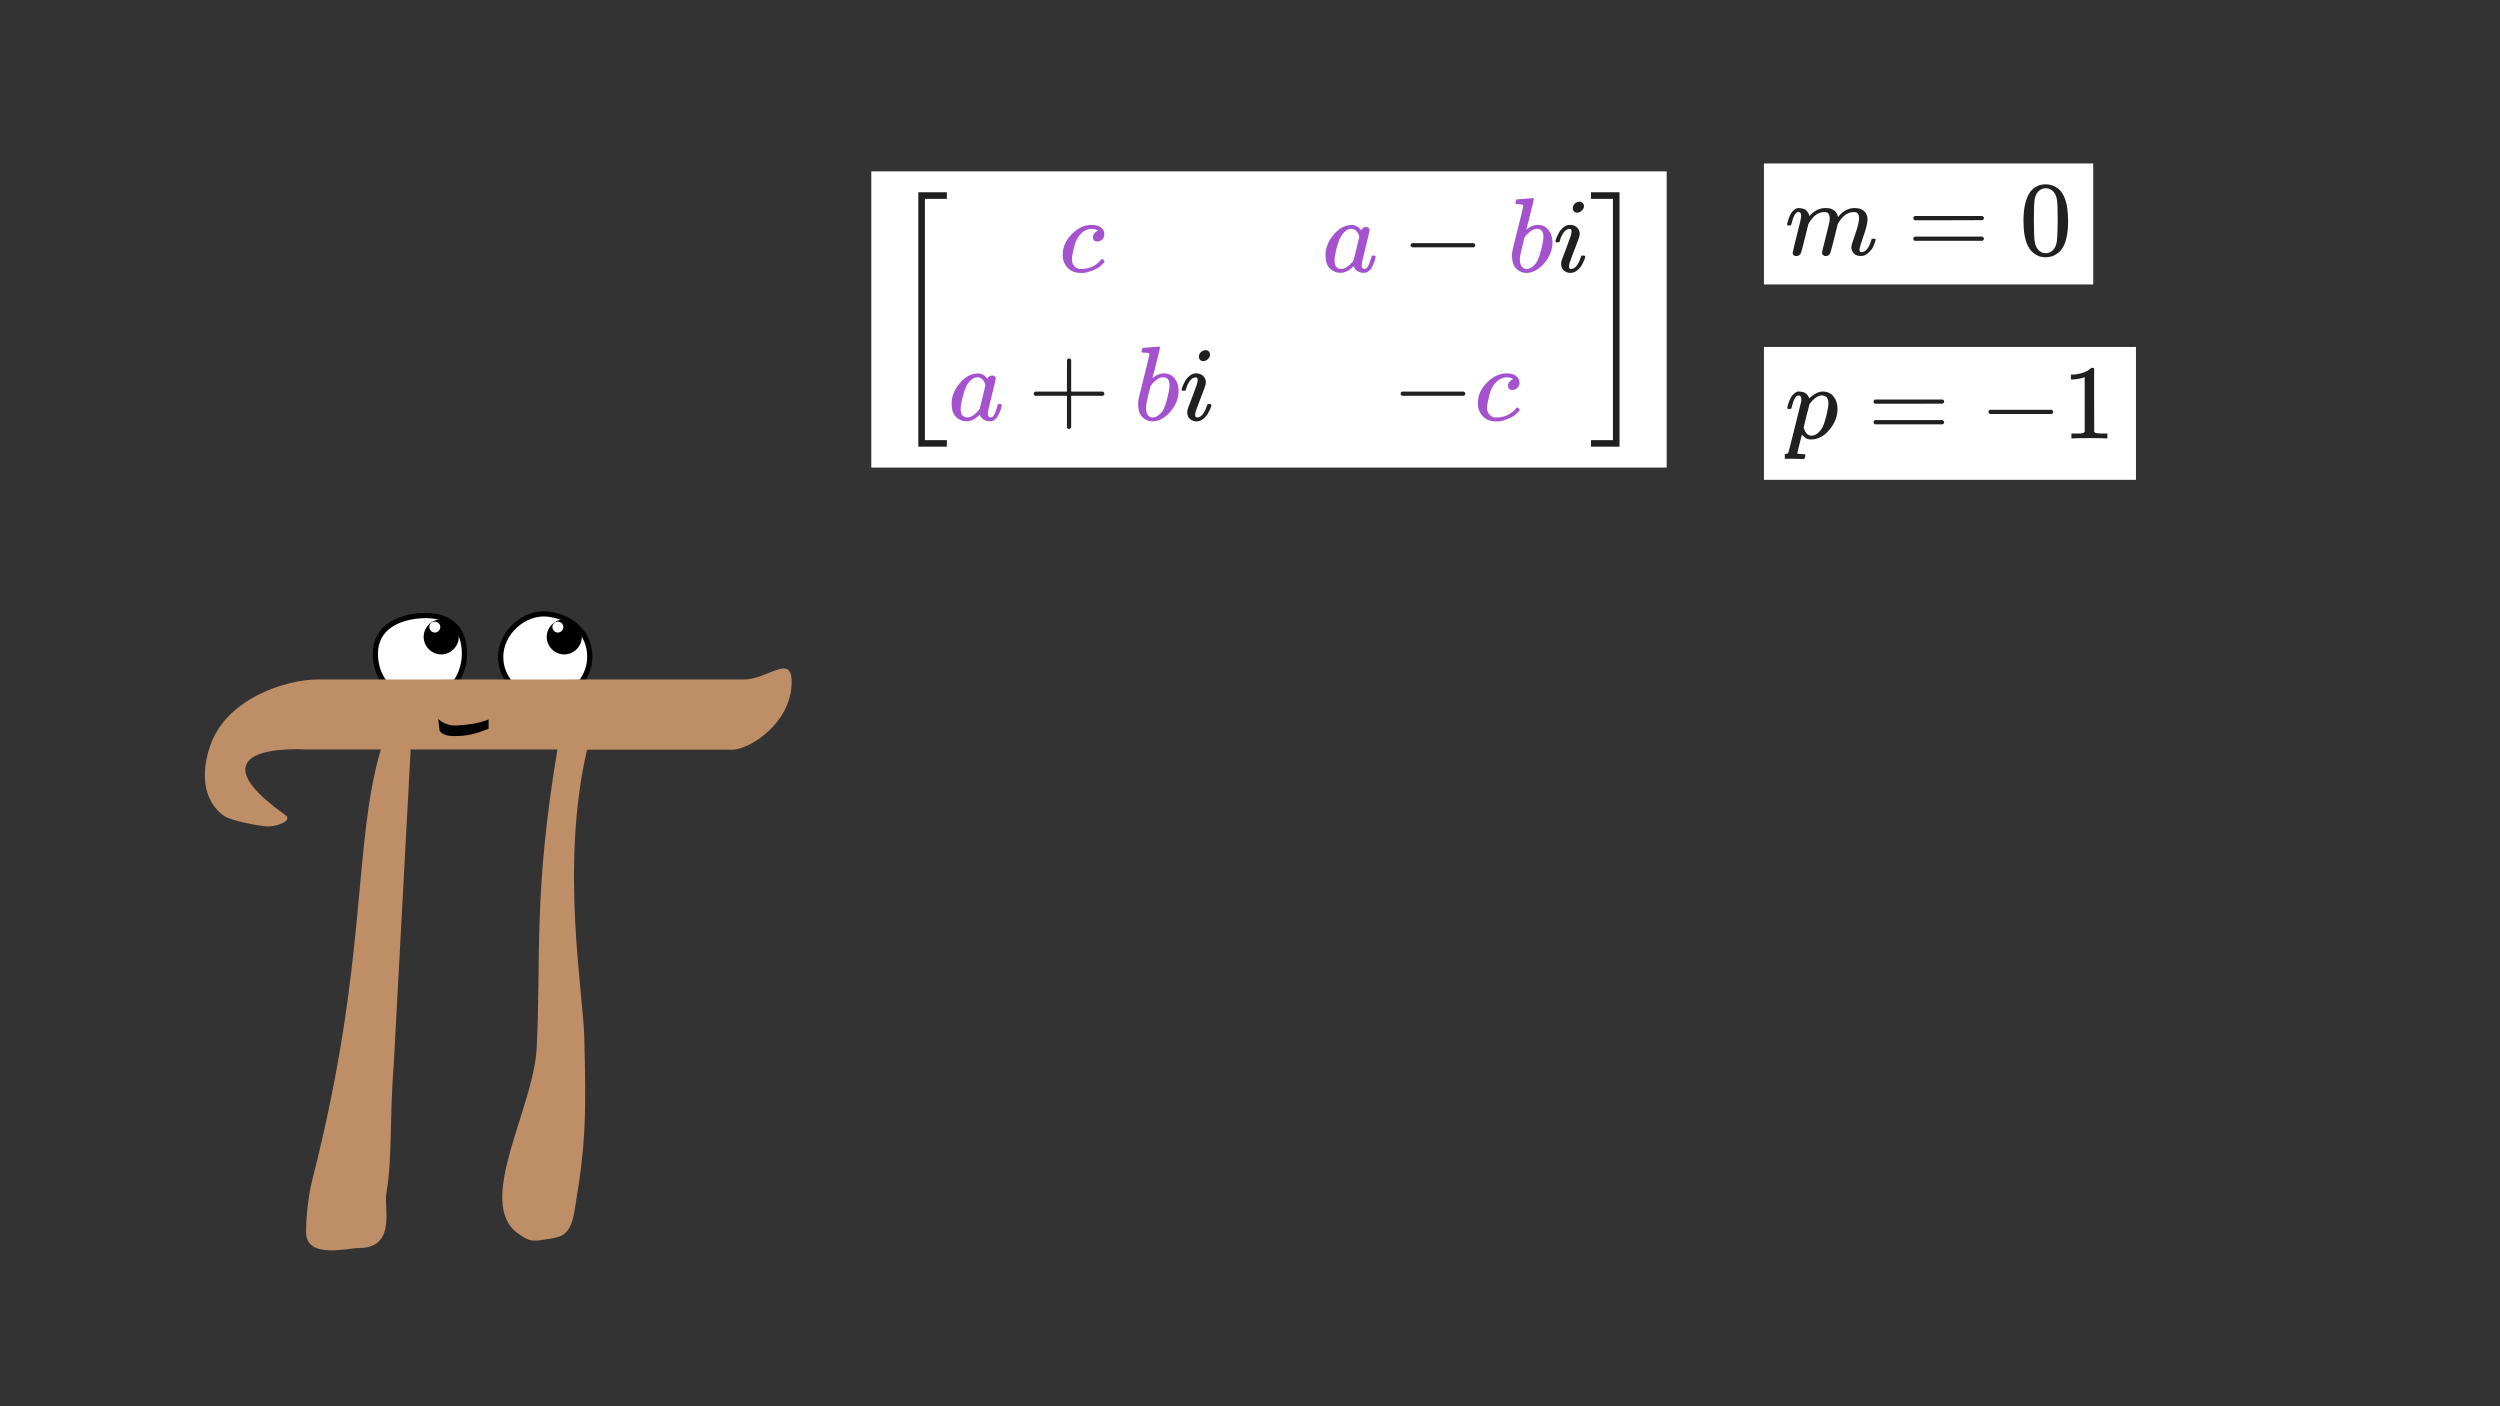 <svg width="480" height="270" viewBox="0 0 480 270" fill="none" xmlns="http://www.w3.org/2000/svg">
<rect x="0" y="0" width="480" height="270" fill="#333333" stroke="none"/>
<path d="M87.34 131.031L87.454 131.03L87.519 130.935C88.549 129.413 89.175 127.533 89.175 125.519C89.175 123.026 88.44 121.098 86.995 119.841C85.552 118.587 83.442 118.036 80.761 118.213H80.759C78.615 118.368 76.45 118.921 74.814 120.074C73.167 121.234 72.069 122.994 72.069 125.519C72.069 127.617 72.694 129.592 73.866 131.079L73.932 131.163L74.04 131.163L87.34 131.031Z" fill="white" stroke="black"/>
<path d="M111.402 131.031L111.509 131.03L111.574 130.946C112.607 129.598 113.238 127.933 113.238 126.088C113.238 121.577 109.848 118.487 105.259 117.908L105.256 117.908C102.886 117.637 100.605 118.563 98.92 120.107C97.236 121.651 96.131 123.829 96.131 126.088C96.131 127.974 96.76 129.732 97.935 131.087L98.001 131.163L98.102 131.163L111.402 131.031Z" fill="white" stroke="black"/>
<path d="M83.444 119.35C82.875 119.394 82.438 119.831 82.438 120.4C82.438 120.969 82.919 121.45 83.487 121.45C84.056 121.45 84.537 120.969 84.537 120.4C84.537 119.831 84.056 119.35 83.487 119.35H83.444L84.713 118.913C86.594 118.913 88.081 120.444 88.081 122.281C88.081 124.119 86.55 125.65 84.713 125.65C82.875 125.65 81.344 124.119 81.344 122.281C81.344 120.444 82.875 118.913 84.713 118.913" fill="black"/>
<path d="M107.069 119.35C106.5 119.394 106.063 119.831 106.063 120.4C106.063 120.969 106.544 121.45 107.113 121.45C107.681 121.45 108.163 120.969 108.163 120.4C108.163 119.831 107.681 119.35 107.113 119.35H107.069L108.337 118.913C110.219 118.913 111.706 120.444 111.706 122.281C111.706 124.119 110.175 125.65 108.337 125.65C106.5 125.65 104.969 124.119 104.969 122.281C104.969 120.444 106.5 118.913 108.337 118.913" fill="black"/>
<path d="M78.85 143.894H107.025C102.344 171.937 103.919 183.969 103.044 201.206C102.475 212.844 91.144 231 99.5 236.862C101.906 238.569 102.3 238.35 105.669 237.825C108.162 237.431 109.562 236.862 110.306 232.487C112.537 219.406 112.538 213.981 112.188 199.325C112.012 190.75 107.506 166.381 112.712 143.937H140.625C143.863 143.937 152 138.862 152 130.9C152 125.431 147.319 130.462 142.856 130.462H60.913C55.181 130.462 43.413 133.962 40.306 143.325C37.812 150.85 40.569 155.006 43.106 156.712C44.331 157.544 50.019 158.681 51.506 158.681C53.256 158.681 56.319 157.544 54.744 156.45C40.919 146.65 48.006 143.412 58.9 143.894H73.119C67.65 162.575 70.756 184.187 59.994 226.406C58.9 230.737 58.769 235.069 58.769 236.556C58.769 241.806 66.688 239.619 68.919 239.619C76.138 239.619 73.688 231.919 74.169 229.162C75.394 222.075 74.737 215.381 75.612 204.094L78.85 143.894Z" fill="#BE8F66"/>
<path d="M84.406 140.306C84.8 140.962 85.806 141.269 86.638 141.312C89.569 141.444 91.537 140.831 93.812 139.913V138.119C92.544 138.687 90.487 139.169 87.381 139.3C86.287 139.344 84.756 138.731 84.144 138.031" fill="black"/>
<rect x="167.289" y="32.904" width="152.711" height="56.87" fill="white"/>
<g clip-path="url(#clip0_1514_10198)">
<path d="M176.318 85.764V36.915H181.796V38.178H177.581V84.501H181.796V85.764H176.318Z" fill="#202020"/>
<path d="M204.035 48.939C204.035 47.459 204.619 46.129 205.786 44.948C206.954 43.767 208.216 43.176 209.574 43.176C210.334 43.176 210.931 43.339 211.366 43.665C211.8 43.991 212.024 44.418 212.038 44.948C212.038 45.342 211.909 45.674 211.651 45.946C211.393 46.217 211.067 46.36 210.673 46.373C210.415 46.373 210.212 46.305 210.062 46.169C209.913 46.034 209.838 45.83 209.838 45.559C209.838 45.287 209.913 45.056 210.062 44.866C210.212 44.676 210.361 44.534 210.51 44.439C210.66 44.344 210.755 44.303 210.795 44.317H210.816C210.816 44.289 210.775 44.249 210.694 44.194C210.612 44.14 210.47 44.086 210.266 44.032C210.062 43.977 209.832 43.95 209.574 43.95C209.166 43.95 208.78 44.045 208.413 44.235C208.128 44.357 207.836 44.568 207.538 44.866C206.94 45.464 206.506 46.305 206.234 47.391C205.963 48.477 205.82 49.265 205.807 49.753C205.807 50.378 205.983 50.846 206.336 51.158C206.635 51.484 207.028 51.647 207.517 51.647H207.599C209.119 51.647 210.375 51.07 211.366 49.916C211.488 49.78 211.569 49.712 211.61 49.712C211.664 49.712 211.752 49.774 211.875 49.896C211.997 50.018 212.065 50.113 212.078 50.181C212.092 50.249 212.031 50.351 211.895 50.486C211.759 50.622 211.562 50.812 211.304 51.056C211.047 51.301 210.741 51.504 210.388 51.667C210.035 51.83 209.601 52 209.085 52.176C208.569 52.353 208.026 52.428 207.456 52.4C206.438 52.4 205.617 52.075 204.992 51.423C204.368 50.771 204.049 49.943 204.035 48.939Z" fill="#A452CE"/>
<path d="M254.496 48.979C254.496 47.608 255.012 46.305 256.044 45.07C257.076 43.835 258.236 43.21 259.526 43.197C260.218 43.197 260.829 43.529 261.358 44.194C261.576 43.787 261.888 43.584 262.295 43.584C262.472 43.584 262.628 43.638 262.763 43.746C262.899 43.855 262.967 43.991 262.967 44.154C262.967 44.33 262.716 45.416 262.214 47.411C261.711 49.407 261.453 50.534 261.44 50.792C261.44 51.131 261.487 51.355 261.582 51.464C261.677 51.572 261.82 51.633 262.01 51.647C262.132 51.633 262.268 51.572 262.417 51.464C262.702 51.192 262.981 50.541 263.252 49.509C263.334 49.237 263.401 49.095 263.456 49.081C263.483 49.068 263.551 49.061 263.659 49.061H263.741C263.999 49.061 264.128 49.122 264.128 49.244C264.128 49.326 264.094 49.509 264.026 49.794C263.958 50.079 263.822 50.446 263.619 50.894C263.415 51.341 263.198 51.681 262.967 51.912C262.791 52.088 262.573 52.231 262.315 52.339C262.207 52.366 262.044 52.38 261.827 52.38C261.365 52.38 260.978 52.278 260.666 52.075C260.354 51.871 260.15 51.66 260.055 51.443L259.933 51.138C259.92 51.124 259.892 51.131 259.852 51.158C259.825 51.185 259.797 51.212 259.77 51.24C258.969 52 258.155 52.38 257.327 52.38C256.58 52.38 255.922 52.108 255.352 51.565C254.782 51.022 254.496 50.16 254.496 48.979ZM260.972 45.498C260.972 45.416 260.938 45.267 260.87 45.05C260.802 44.832 260.646 44.595 260.401 44.337C260.157 44.079 259.845 43.943 259.465 43.93C258.99 43.93 258.535 44.14 258.101 44.561C257.666 44.982 257.327 45.531 257.082 46.21C256.689 47.283 256.41 48.396 256.248 49.55C256.248 49.59 256.248 49.665 256.248 49.773C256.248 49.882 256.241 49.964 256.227 50.018C256.227 50.629 256.349 51.05 256.594 51.28C256.838 51.511 257.13 51.633 257.469 51.647C257.985 51.647 258.494 51.423 258.996 50.975C259.499 50.527 259.797 50.181 259.892 49.936C259.92 49.882 260.103 49.156 260.442 47.758C260.782 46.359 260.958 45.606 260.972 45.498Z" fill="#A452CE"/>
<path d="M270.831 47.351C270.831 47.351 270.831 47.262 270.831 47.086C270.831 46.91 270.926 46.774 271.116 46.679H282.946C283.15 46.787 283.252 46.923 283.252 47.086C283.252 47.249 283.15 47.385 282.946 47.493H271.116C270.926 47.398 270.831 47.262 270.831 47.086V47.351Z" fill="#202020"/>
<path d="M290.973 39.002C290.973 38.866 291 38.71 291.054 38.534C291.109 38.357 291.19 38.269 291.299 38.269C291.312 38.269 291.801 38.235 292.765 38.167C293.729 38.099 294.224 38.059 294.251 38.045C294.414 38.045 294.496 38.106 294.496 38.228C294.496 38.351 294.265 39.321 293.803 41.14C293.695 41.602 293.579 42.077 293.457 42.566C293.335 43.054 293.233 43.421 293.152 43.665L293.07 44.052C293.07 44.093 293.111 44.072 293.192 43.991C293.858 43.448 294.543 43.176 295.249 43.176C296.091 43.176 296.769 43.489 297.285 44.113C297.801 44.737 298.066 45.525 298.079 46.475C298.079 47.982 297.543 49.346 296.471 50.568C295.398 51.789 294.245 52.4 293.009 52.4C292.33 52.4 291.713 52.142 291.156 51.627C290.6 51.111 290.315 50.276 290.301 49.122V48.939C290.301 48.654 290.355 48.26 290.464 47.758C290.573 47.256 290.905 45.919 291.462 43.746C292.14 41.072 292.48 39.654 292.48 39.491C292.48 39.328 292.222 39.233 291.706 39.206C291.638 39.206 291.584 39.206 291.543 39.206H291.441C291.306 39.206 291.217 39.206 291.177 39.206C291.136 39.206 291.088 39.185 291.034 39.145C290.98 39.104 290.959 39.056 290.973 39.002ZM296.328 45.559V45.437C296.328 44.432 295.914 43.93 295.086 43.93C294.855 43.93 294.618 43.984 294.373 44.093C294.129 44.201 293.905 44.344 293.702 44.52C293.498 44.697 293.321 44.86 293.172 45.009C293.023 45.158 292.901 45.308 292.806 45.457L292.683 45.62L292.256 47.371C291.957 48.538 291.808 49.366 291.808 49.855C291.808 50.507 291.971 50.995 292.297 51.321C292.514 51.538 292.785 51.647 293.111 51.647C293.559 51.647 294.014 51.43 294.475 50.995C294.815 50.683 295.086 50.303 295.29 49.855C295.493 49.407 295.717 48.694 295.962 47.717C296.206 46.74 296.328 46.02 296.328 45.559Z" fill="#A452CE"/>
<path d="M301.968 39.959C301.968 39.633 302.097 39.348 302.355 39.104C302.613 38.86 302.912 38.731 303.251 38.717C303.496 38.717 303.699 38.798 303.862 38.961C304.025 39.124 304.113 39.328 304.127 39.572C304.127 39.885 303.991 40.17 303.72 40.428C303.448 40.685 303.149 40.821 302.824 40.835C302.62 40.835 302.43 40.767 302.254 40.631C302.077 40.495 301.982 40.271 301.968 39.959ZM298.649 46.333C298.649 46.224 298.711 46.014 298.833 45.701C298.955 45.389 299.118 45.043 299.321 44.663C299.525 44.283 299.824 43.937 300.217 43.624C300.611 43.312 301.018 43.163 301.439 43.176C301.968 43.176 302.41 43.333 302.763 43.645C303.116 43.957 303.299 44.378 303.312 44.907C303.312 45.138 303.217 45.518 303.027 46.047C302.837 46.577 302.566 47.289 302.213 48.185C301.86 49.081 301.575 49.848 301.358 50.486C301.29 50.785 301.256 51.002 301.256 51.138C301.256 51.477 301.371 51.647 301.602 51.647C301.724 51.647 301.853 51.627 301.989 51.586C302.125 51.545 302.281 51.45 302.457 51.301C302.634 51.151 302.817 50.914 303.007 50.588C303.197 50.262 303.367 49.862 303.516 49.387C303.557 49.224 303.591 49.129 303.618 49.102C303.645 49.075 303.76 49.061 303.964 49.061C304.235 49.061 304.371 49.129 304.371 49.265C304.371 49.373 304.31 49.584 304.188 49.896C304.066 50.208 303.896 50.554 303.679 50.934C303.462 51.314 303.156 51.654 302.763 51.952C302.369 52.251 301.948 52.4 301.5 52.4C301.066 52.4 300.665 52.258 300.299 51.973C299.932 51.688 299.742 51.253 299.729 50.67C299.729 50.439 299.763 50.222 299.83 50.018C299.898 49.814 300.19 49.041 300.706 47.697C301.222 46.326 301.521 45.504 301.602 45.233C301.683 44.962 301.731 44.697 301.745 44.439C301.745 44.113 301.629 43.95 301.398 43.95H301.358C300.95 43.95 300.577 44.174 300.238 44.622C299.898 45.07 299.64 45.64 299.464 46.333C299.45 46.346 299.437 46.366 299.423 46.394C299.41 46.421 299.403 46.441 299.403 46.455C299.403 46.468 299.389 46.482 299.362 46.495C299.335 46.509 299.315 46.516 299.301 46.516C299.287 46.516 299.26 46.516 299.22 46.516C299.179 46.516 299.125 46.516 299.057 46.516H298.772C298.69 46.434 298.649 46.373 298.649 46.333Z" fill="#202020"/>
<path d="M182.712 77.486C182.712 76.115 183.228 74.812 184.26 73.577C185.291 72.341 186.452 71.717 187.742 71.703C188.434 71.703 189.045 72.036 189.574 72.701C189.791 72.294 190.104 72.09 190.511 72.09C190.687 72.09 190.843 72.145 190.979 72.253C191.115 72.362 191.183 72.498 191.183 72.66C191.183 72.837 190.932 73.923 190.429 75.918C189.927 77.914 189.669 79.041 189.656 79.299C189.656 79.638 189.703 79.862 189.798 79.97C189.893 80.079 190.036 80.14 190.226 80.154C190.348 80.14 190.484 80.079 190.633 79.97C190.918 79.699 191.196 79.047 191.468 78.016C191.549 77.744 191.617 77.602 191.671 77.588C191.699 77.575 191.766 77.568 191.875 77.568H191.956C192.214 77.568 192.343 77.629 192.343 77.751C192.343 77.832 192.309 78.016 192.242 78.301C192.174 78.586 192.038 78.952 191.834 79.4C191.631 79.848 191.413 80.188 191.183 80.418C191.006 80.595 190.789 80.737 190.531 80.846C190.423 80.873 190.26 80.887 190.042 80.887C189.581 80.887 189.194 80.785 188.882 80.581C188.57 80.378 188.366 80.167 188.271 79.95L188.149 79.645C188.135 79.631 188.108 79.638 188.067 79.665C188.04 79.692 188.013 79.719 187.986 79.746C187.185 80.507 186.37 80.887 185.542 80.887C184.796 80.887 184.137 80.615 183.567 80.072C182.997 79.529 182.712 78.667 182.712 77.486ZM189.187 74.004C189.187 73.923 189.153 73.774 189.085 73.556C189.018 73.339 188.861 73.102 188.617 72.844C188.373 72.586 188.061 72.45 187.68 72.436C187.205 72.436 186.751 72.647 186.316 73.068C185.882 73.489 185.542 74.038 185.298 74.717C184.904 75.789 184.626 76.903 184.463 78.056C184.463 78.097 184.463 78.172 184.463 78.28C184.463 78.389 184.456 78.47 184.443 78.525C184.443 79.136 184.565 79.556 184.809 79.787C185.054 80.018 185.346 80.14 185.685 80.154C186.201 80.154 186.71 79.93 187.212 79.482C187.714 79.034 188.013 78.688 188.108 78.443C188.135 78.389 188.318 77.663 188.658 76.264C188.997 74.866 189.174 74.113 189.187 74.004Z" fill="#A452CE"/>
<path d="M198.476 75.858C198.476 75.858 198.476 75.769 198.476 75.593C198.476 75.416 198.571 75.281 198.761 75.186H204.85V72.131L204.87 69.077C205.006 68.9 205.135 68.812 205.257 68.812C205.433 68.812 205.569 68.914 205.664 69.118V75.186H211.732C211.936 75.294 212.038 75.43 212.038 75.593C212.038 75.756 211.936 75.891 211.732 76H205.664V82.068C205.556 82.258 205.433 82.353 205.298 82.353H205.257H205.216C205.053 82.353 204.931 82.258 204.85 82.068V76H198.761C198.571 75.905 198.476 75.769 198.476 75.593V75.858Z" fill="#202020"/>
<path d="M219.189 67.509C219.189 67.373 219.216 67.217 219.27 67.041C219.324 66.864 219.406 66.776 219.514 66.776C219.528 66.776 220.017 66.742 220.981 66.674C221.944 66.606 222.44 66.566 222.467 66.552C222.63 66.552 222.711 66.613 222.711 66.735C222.711 66.857 222.481 67.828 222.019 69.647C221.91 70.109 221.795 70.584 221.673 71.072C221.551 71.561 221.449 71.928 221.367 72.172L221.286 72.559C221.286 72.6 221.327 72.579 221.408 72.498C222.073 71.955 222.759 71.683 223.465 71.683C224.306 71.683 224.985 71.995 225.501 72.62C226.017 73.244 226.281 74.032 226.295 74.982C226.295 76.489 225.759 77.853 224.686 79.075C223.614 80.296 222.46 80.907 221.225 80.907C220.546 80.907 219.928 80.649 219.372 80.133C218.815 79.618 218.53 78.783 218.517 77.629V77.446C218.517 77.161 218.571 76.767 218.68 76.265C218.788 75.762 219.121 74.425 219.677 72.253C220.356 69.579 220.695 68.161 220.695 67.998C220.695 67.835 220.438 67.74 219.922 67.713C219.854 67.713 219.8 67.713 219.759 67.713H219.657C219.521 67.713 219.433 67.713 219.392 67.713C219.352 67.713 219.304 67.692 219.25 67.651C219.195 67.611 219.175 67.563 219.189 67.509ZM224.544 74.066V73.943C224.544 72.939 224.13 72.437 223.302 72.437C223.071 72.437 222.833 72.491 222.589 72.6C222.345 72.708 222.121 72.851 221.917 73.027C221.714 73.204 221.537 73.367 221.388 73.516C221.238 73.665 221.116 73.814 221.021 73.964L220.899 74.127L220.471 75.878C220.173 77.045 220.023 77.873 220.023 78.362C220.023 79.014 220.186 79.502 220.512 79.828C220.729 80.045 221.001 80.154 221.327 80.154C221.775 80.154 222.229 79.937 222.691 79.502C223.03 79.19 223.302 78.81 223.505 78.362C223.709 77.914 223.933 77.201 224.177 76.224C224.422 75.247 224.544 74.527 224.544 74.066Z" fill="#A452CE"/>
<path d="M230.184 68.466C230.184 68.14 230.313 67.855 230.571 67.611C230.829 67.367 231.128 67.237 231.467 67.224C231.711 67.224 231.915 67.305 232.078 67.468C232.241 67.631 232.329 67.835 232.343 68.079C232.343 68.391 232.207 68.676 231.935 68.934C231.664 69.192 231.365 69.328 231.039 69.342C230.836 69.342 230.646 69.274 230.469 69.138C230.293 69.002 230.198 68.778 230.184 68.466ZM226.865 74.839C226.865 74.731 226.926 74.52 227.048 74.208C227.171 73.896 227.333 73.55 227.537 73.17C227.741 72.79 228.039 72.443 228.433 72.131C228.827 71.819 229.234 71.67 229.655 71.683C230.184 71.683 230.625 71.839 230.978 72.151C231.331 72.464 231.514 72.885 231.528 73.414C231.528 73.645 231.433 74.025 231.243 74.554C231.053 75.084 230.781 75.796 230.429 76.692C230.076 77.588 229.79 78.355 229.573 78.993C229.505 79.292 229.471 79.509 229.471 79.645C229.471 79.984 229.587 80.154 229.818 80.154C229.94 80.154 230.069 80.133 230.205 80.093C230.34 80.052 230.496 79.957 230.673 79.808C230.849 79.658 231.033 79.421 231.223 79.095C231.413 78.769 231.582 78.369 231.732 77.894C231.772 77.731 231.806 77.636 231.833 77.609C231.861 77.581 231.976 77.568 232.18 77.568C232.451 77.568 232.587 77.636 232.587 77.772C232.587 77.88 232.526 78.091 232.404 78.403C232.281 78.715 232.112 79.061 231.895 79.441C231.677 79.821 231.372 80.161 230.978 80.459C230.585 80.758 230.164 80.907 229.716 80.907C229.281 80.907 228.881 80.765 228.514 80.48C228.148 80.195 227.958 79.76 227.944 79.177C227.944 78.946 227.978 78.728 228.046 78.525C228.114 78.321 228.406 77.547 228.922 76.204C229.438 74.833 229.736 74.011 229.818 73.74C229.899 73.468 229.947 73.204 229.96 72.946C229.96 72.62 229.845 72.457 229.614 72.457H229.573C229.166 72.457 228.793 72.681 228.453 73.129C228.114 73.577 227.856 74.147 227.68 74.839C227.666 74.853 227.652 74.873 227.639 74.9C227.625 74.928 227.619 74.948 227.619 74.962C227.619 74.975 227.605 74.989 227.578 75.002C227.551 75.016 227.53 75.023 227.517 75.023C227.503 75.023 227.476 75.023 227.435 75.023C227.395 75.023 227.34 75.023 227.272 75.023H226.987C226.906 74.941 226.865 74.88 226.865 74.839Z" fill="#202020"/>
<path d="M268.919 75.858C268.919 75.858 268.919 75.769 268.919 75.593C268.919 75.416 269.014 75.281 269.204 75.186H281.034C281.238 75.294 281.34 75.43 281.34 75.593C281.34 75.756 281.238 75.891 281.034 76H269.204C269.014 75.905 268.919 75.769 268.919 75.593V75.858Z" fill="#202020"/>
<path d="M283.742 77.446C283.742 75.966 284.326 74.636 285.494 73.455C286.661 72.274 287.923 71.683 289.281 71.683C290.041 71.683 290.638 71.846 291.073 72.172C291.507 72.498 291.731 72.925 291.745 73.455C291.745 73.848 291.616 74.181 291.358 74.452C291.1 74.724 290.774 74.866 290.38 74.88C290.123 74.88 289.919 74.812 289.77 74.676C289.62 74.541 289.546 74.337 289.546 74.066C289.546 73.794 289.62 73.563 289.77 73.373C289.919 73.183 290.068 73.041 290.218 72.946C290.367 72.851 290.462 72.81 290.503 72.823H290.523C290.523 72.796 290.482 72.756 290.401 72.701C290.319 72.647 290.177 72.593 289.973 72.538C289.77 72.484 289.539 72.457 289.281 72.457C288.874 72.457 288.487 72.552 288.12 72.742C287.835 72.864 287.543 73.075 287.245 73.373C286.647 73.971 286.213 74.812 285.942 75.898C285.67 76.984 285.528 77.771 285.514 78.26C285.514 78.885 285.69 79.353 286.043 79.665C286.342 79.991 286.736 80.154 287.224 80.154H287.306C288.826 80.154 290.082 79.577 291.073 78.423C291.195 78.287 291.276 78.219 291.317 78.219C291.371 78.219 291.46 78.281 291.582 78.403C291.704 78.525 291.772 78.62 291.785 78.688C291.799 78.756 291.738 78.857 291.602 78.993C291.466 79.129 291.27 79.319 291.012 79.563C290.754 79.808 290.448 80.011 290.095 80.174C289.742 80.337 289.308 80.507 288.792 80.683C288.276 80.86 287.733 80.934 287.163 80.907C286.145 80.907 285.324 80.581 284.699 79.93C284.075 79.278 283.756 78.45 283.742 77.446Z" fill="#A452CE"/>
<path d="M305.473 38.178V36.915H310.95V85.764H305.473V84.501H309.688V38.178H305.473Z" fill="#202020"/>
</g>
<rect x="338.681" y="31.386" width="63.215" height="23.228" fill="white"/>
<g clip-path="url(#clip1_1514_10198)">
<path d="M343.115 43.102C343.128 43.02 343.149 42.912 343.176 42.776C343.203 42.64 343.284 42.382 343.42 42.002C343.556 41.622 343.692 41.303 343.827 41.045C343.963 40.788 344.18 40.536 344.479 40.292C344.777 40.048 345.076 39.933 345.375 39.946C345.673 39.96 345.965 40.007 346.25 40.089C346.535 40.17 346.739 40.292 346.861 40.455C346.983 40.618 347.091 40.767 347.186 40.903C347.281 41.039 347.336 41.168 347.349 41.29L347.39 41.432C347.39 41.459 347.397 41.473 347.41 41.473L347.634 41.249C348.449 40.38 349.405 39.946 350.505 39.946C350.736 39.946 350.946 39.96 351.136 39.987C351.326 40.014 351.502 40.062 351.665 40.129C351.828 40.197 351.957 40.265 352.052 40.333C352.147 40.401 352.249 40.482 352.357 40.577C352.466 40.672 352.534 40.761 352.561 40.842C352.588 40.923 352.642 41.012 352.724 41.107C352.805 41.202 352.832 41.283 352.805 41.351C352.778 41.419 352.799 41.48 352.866 41.534C352.934 41.588 352.948 41.636 352.907 41.677L353.07 41.473C353.925 40.455 354.936 39.946 356.103 39.946C356.836 39.946 357.427 40.129 357.875 40.496C358.322 40.862 358.553 41.398 358.567 42.104C358.567 42.796 358.309 43.868 357.793 45.321C357.277 46.773 357.019 47.642 357.019 47.927C357.033 48.117 357.067 48.245 357.121 48.313C357.176 48.381 357.277 48.415 357.427 48.415C357.807 48.415 358.16 48.212 358.485 47.804C358.811 47.397 359.076 46.841 359.279 46.135C359.32 45.986 359.361 45.898 359.401 45.87C359.442 45.843 359.551 45.83 359.727 45.83C359.999 45.83 360.134 45.884 360.134 45.993C360.134 46.006 360.107 46.108 360.053 46.298C359.944 46.691 359.795 47.078 359.605 47.458C359.415 47.838 359.103 48.218 358.668 48.598C358.234 48.978 357.766 49.162 357.264 49.148C356.626 49.148 356.164 48.965 355.879 48.598C355.594 48.232 355.452 47.852 355.452 47.458C355.452 47.2 355.696 46.386 356.185 45.015C356.673 43.645 356.924 42.613 356.938 41.921C356.938 41.12 356.639 40.72 356.042 40.72H355.94C354.773 40.72 353.789 41.405 352.989 42.776L352.846 43.02L352.174 45.748C351.726 47.526 351.468 48.483 351.401 48.619C351.224 48.985 350.932 49.169 350.525 49.169C350.349 49.169 350.206 49.121 350.098 49.026C349.989 48.931 349.914 48.849 349.874 48.782C349.833 48.714 349.813 48.646 349.813 48.578C349.813 48.429 350.043 47.458 350.505 45.667L351.238 42.694C351.278 42.491 351.299 42.233 351.299 41.921C351.299 41.12 351 40.72 350.403 40.72H350.301C349.134 40.72 348.15 41.405 347.349 42.776L347.207 43.02L346.535 45.748C346.087 47.526 345.829 48.483 345.761 48.619C345.585 48.985 345.293 49.169 344.886 49.169C344.709 49.169 344.567 49.128 344.458 49.046C344.35 48.965 344.275 48.883 344.234 48.802C344.194 48.721 344.18 48.653 344.194 48.598C344.194 48.422 344.452 47.309 344.967 45.26C345.497 43.169 345.761 42.077 345.761 41.982C345.802 41.778 345.822 41.595 345.822 41.432C345.822 40.944 345.653 40.699 345.313 40.699C345.015 40.699 344.764 40.889 344.56 41.269C344.357 41.65 344.201 42.063 344.092 42.511C343.983 42.959 343.902 43.203 343.848 43.244C343.821 43.271 343.712 43.285 343.522 43.285H343.237C343.155 43.203 343.115 43.142 343.115 43.102Z" fill="#202020"/>
<path d="M367.357 41.88C367.357 41.704 367.452 41.568 367.642 41.473H380.611C380.814 41.582 380.916 41.717 380.916 41.88C380.916 42.029 380.821 42.158 380.631 42.267L374.157 42.287H367.683C367.466 42.219 367.357 42.084 367.357 41.88ZM367.357 45.83C367.357 45.626 367.466 45.49 367.683 45.422H380.631C380.821 45.558 380.916 45.694 380.916 45.83C380.916 46.006 380.814 46.142 380.611 46.237H367.642C367.452 46.142 367.357 46.006 367.357 45.83Z" fill="#202020"/>
<path d="M389.666 37.035C390.426 35.936 391.464 35.386 392.781 35.386C393.432 35.386 394.084 35.562 394.735 35.915C395.387 36.268 395.916 36.893 396.323 37.788C396.825 38.915 397.076 40.462 397.076 42.43C397.076 44.534 396.785 46.142 396.201 47.255C395.93 47.825 395.556 48.28 395.081 48.619C394.606 48.958 394.192 49.169 393.839 49.25C393.487 49.331 393.14 49.379 392.801 49.393C392.448 49.393 392.095 49.352 391.743 49.27C391.39 49.189 390.976 48.972 390.501 48.619C390.026 48.266 389.652 47.811 389.381 47.255C388.797 46.142 388.506 44.534 388.506 42.43C388.506 40.069 388.892 38.27 389.666 37.035ZM394.247 36.791C393.839 36.356 393.358 36.139 392.801 36.139C392.231 36.139 391.743 36.356 391.335 36.791C390.996 37.144 390.772 37.632 390.664 38.257C390.555 38.881 390.501 40.184 390.501 42.165C390.501 44.31 390.555 45.721 390.664 46.4C390.772 47.078 391.016 47.615 391.396 48.008C391.776 48.415 392.245 48.619 392.801 48.619C393.344 48.619 393.806 48.415 394.186 48.008C394.579 47.601 394.823 47.031 394.918 46.298C395.013 45.565 395.068 44.188 395.081 42.165C395.081 40.197 395.027 38.901 394.918 38.277C394.81 37.653 394.586 37.157 394.247 36.791Z" fill="#202020"/>
</g>
<rect x="338.681" y="66.614" width="71.423" height="25.514" fill="white"/>
<g clip-path="url(#clip2_1514_10198)">
<path d="M343.15 78.333C343.163 78.292 343.177 78.238 343.191 78.17C343.204 78.102 343.238 77.953 343.292 77.722C343.347 77.491 343.415 77.281 343.496 77.091C343.577 76.901 343.679 76.677 343.801 76.419C343.924 76.161 344.059 75.957 344.209 75.808C344.358 75.658 344.535 75.509 344.738 75.36C344.942 75.21 345.166 75.149 345.41 75.177C346.428 75.177 347.08 75.611 347.365 76.48L347.569 76.296C348.41 75.55 349.211 75.177 349.971 75.177C350.854 75.177 351.546 75.496 352.049 76.134C352.551 76.772 352.802 77.545 352.802 78.455C352.802 79.921 352.286 81.272 351.254 82.507C350.223 83.743 349.055 84.367 347.752 84.381C347.453 84.381 347.189 84.34 346.958 84.258C346.808 84.191 346.652 84.089 346.489 83.953C346.326 83.817 346.198 83.702 346.102 83.607L345.96 83.444C345.946 83.457 345.797 84.048 345.512 85.216C345.227 86.383 345.084 86.974 345.084 86.987C345.084 87.069 345.139 87.116 345.247 87.13C345.356 87.143 345.607 87.164 346.001 87.191H346.51C346.591 87.286 346.632 87.347 346.632 87.374C346.632 87.401 346.612 87.523 346.571 87.74C346.53 87.903 346.489 88.005 346.449 88.046C346.408 88.087 346.32 88.114 346.184 88.127C346.157 88.127 346.082 88.127 345.96 88.127C345.838 88.127 345.607 88.121 345.268 88.107C344.928 88.094 344.507 88.087 344.005 88.087C343.055 88.087 342.451 88.1 342.193 88.127H342.03C341.935 88.032 341.887 87.958 341.887 87.903C341.914 87.537 342.003 87.299 342.152 87.191H342.559C343.021 87.177 343.286 87.096 343.353 86.946C343.394 86.865 343.808 85.243 344.596 82.08C345.383 78.916 345.797 77.24 345.838 77.05C345.851 76.982 345.858 76.887 345.858 76.765C345.858 76.208 345.688 75.93 345.349 75.93C345.05 75.93 344.799 76.12 344.596 76.5C344.392 76.88 344.236 77.294 344.127 77.742C344.019 78.19 343.937 78.435 343.883 78.475C343.856 78.502 343.747 78.516 343.557 78.516H343.272C343.191 78.435 343.15 78.374 343.15 78.333ZM346.306 82.1C346.605 83.132 347.107 83.648 347.813 83.648C348.22 83.648 348.614 83.491 348.994 83.179C349.374 82.867 349.686 82.473 349.931 81.998C350.175 81.537 350.419 80.803 350.664 79.799C350.908 78.794 351.037 78.048 351.051 77.559V77.437C351.051 76.432 350.637 75.93 349.809 75.93C349.659 75.93 349.51 75.95 349.361 75.991C349.211 76.032 349.062 76.093 348.913 76.174C348.763 76.256 348.628 76.344 348.505 76.439C348.383 76.534 348.268 76.636 348.159 76.745C348.051 76.853 347.949 76.955 347.854 77.05C347.759 77.145 347.684 77.24 347.63 77.335C347.575 77.43 347.521 77.498 347.467 77.539L347.406 77.62C347.406 77.634 347.385 77.729 347.345 77.905C347.304 78.082 347.229 78.38 347.121 78.801C347.012 79.222 346.917 79.575 346.836 79.86C346.483 81.299 346.306 82.046 346.306 82.1Z" fill="#202020"/>
<path d="M359.721 77.111C359.721 76.935 359.816 76.799 360.006 76.704H372.978C373.181 76.812 373.283 76.948 373.283 77.111C373.283 77.26 373.188 77.389 372.998 77.498L366.523 77.518H360.047C359.83 77.45 359.721 77.315 359.721 77.111ZM359.721 81.061C359.721 80.858 359.83 80.722 360.047 80.654H372.998C373.188 80.79 373.283 80.926 373.283 81.061C373.283 81.238 373.181 81.374 372.978 81.469H360.006C359.816 81.374 359.721 81.238 359.721 81.061Z" fill="#202020"/>
<path d="M381.791 79.351C381.791 79.351 381.791 79.263 381.791 79.086C381.791 78.91 381.886 78.774 382.076 78.679H393.907C394.111 78.788 394.212 78.924 394.212 79.086C394.212 79.249 394.111 79.385 393.907 79.494H382.076C381.886 79.399 381.791 79.263 381.791 79.086V79.351Z" fill="#202020"/>
<path d="M400.26 72.407L399.996 72.509C399.805 72.577 399.534 72.644 399.181 72.712C398.828 72.78 398.434 72.828 398 72.855H397.613V71.918H398C398.638 71.891 399.229 71.789 399.772 71.613C400.315 71.436 400.695 71.273 400.912 71.124C401.129 70.975 401.319 70.825 401.482 70.676C401.509 70.635 401.591 70.615 401.726 70.615C401.849 70.615 401.964 70.656 402.073 70.737V76.826L402.093 82.935C402.188 83.03 402.269 83.091 402.337 83.118C402.405 83.145 402.568 83.172 402.826 83.199C403.084 83.227 403.505 83.24 404.089 83.24H404.618V84.177H404.394C404.109 84.136 403.03 84.116 401.156 84.116C399.31 84.116 398.244 84.136 397.959 84.177H397.715V83.24H398.244C398.543 83.24 398.801 83.24 399.018 83.24C399.235 83.24 399.405 83.233 399.527 83.22C399.649 83.206 399.758 83.186 399.853 83.159C399.948 83.132 400.002 83.118 400.016 83.118C400.029 83.118 400.07 83.084 400.138 83.016C400.206 82.948 400.247 82.921 400.26 82.935V72.407Z" fill="#202020"/>
</g>
<defs>
<clipPath id="clip0_1514_10198">
<rect width="144.711" height="48.87" fill="white" transform="translate(171.289 36.904)"/>
</clipPath>
<clipPath id="clip1_1514_10198">
<rect width="55.215" height="15.228" fill="white" transform="translate(342.681 35.386)"/>
</clipPath>
<clipPath id="clip2_1514_10198">
<rect width="63.423" height="17.514" fill="white" transform="translate(342.681 70.614)"/>
</clipPath>
</defs>
</svg>
